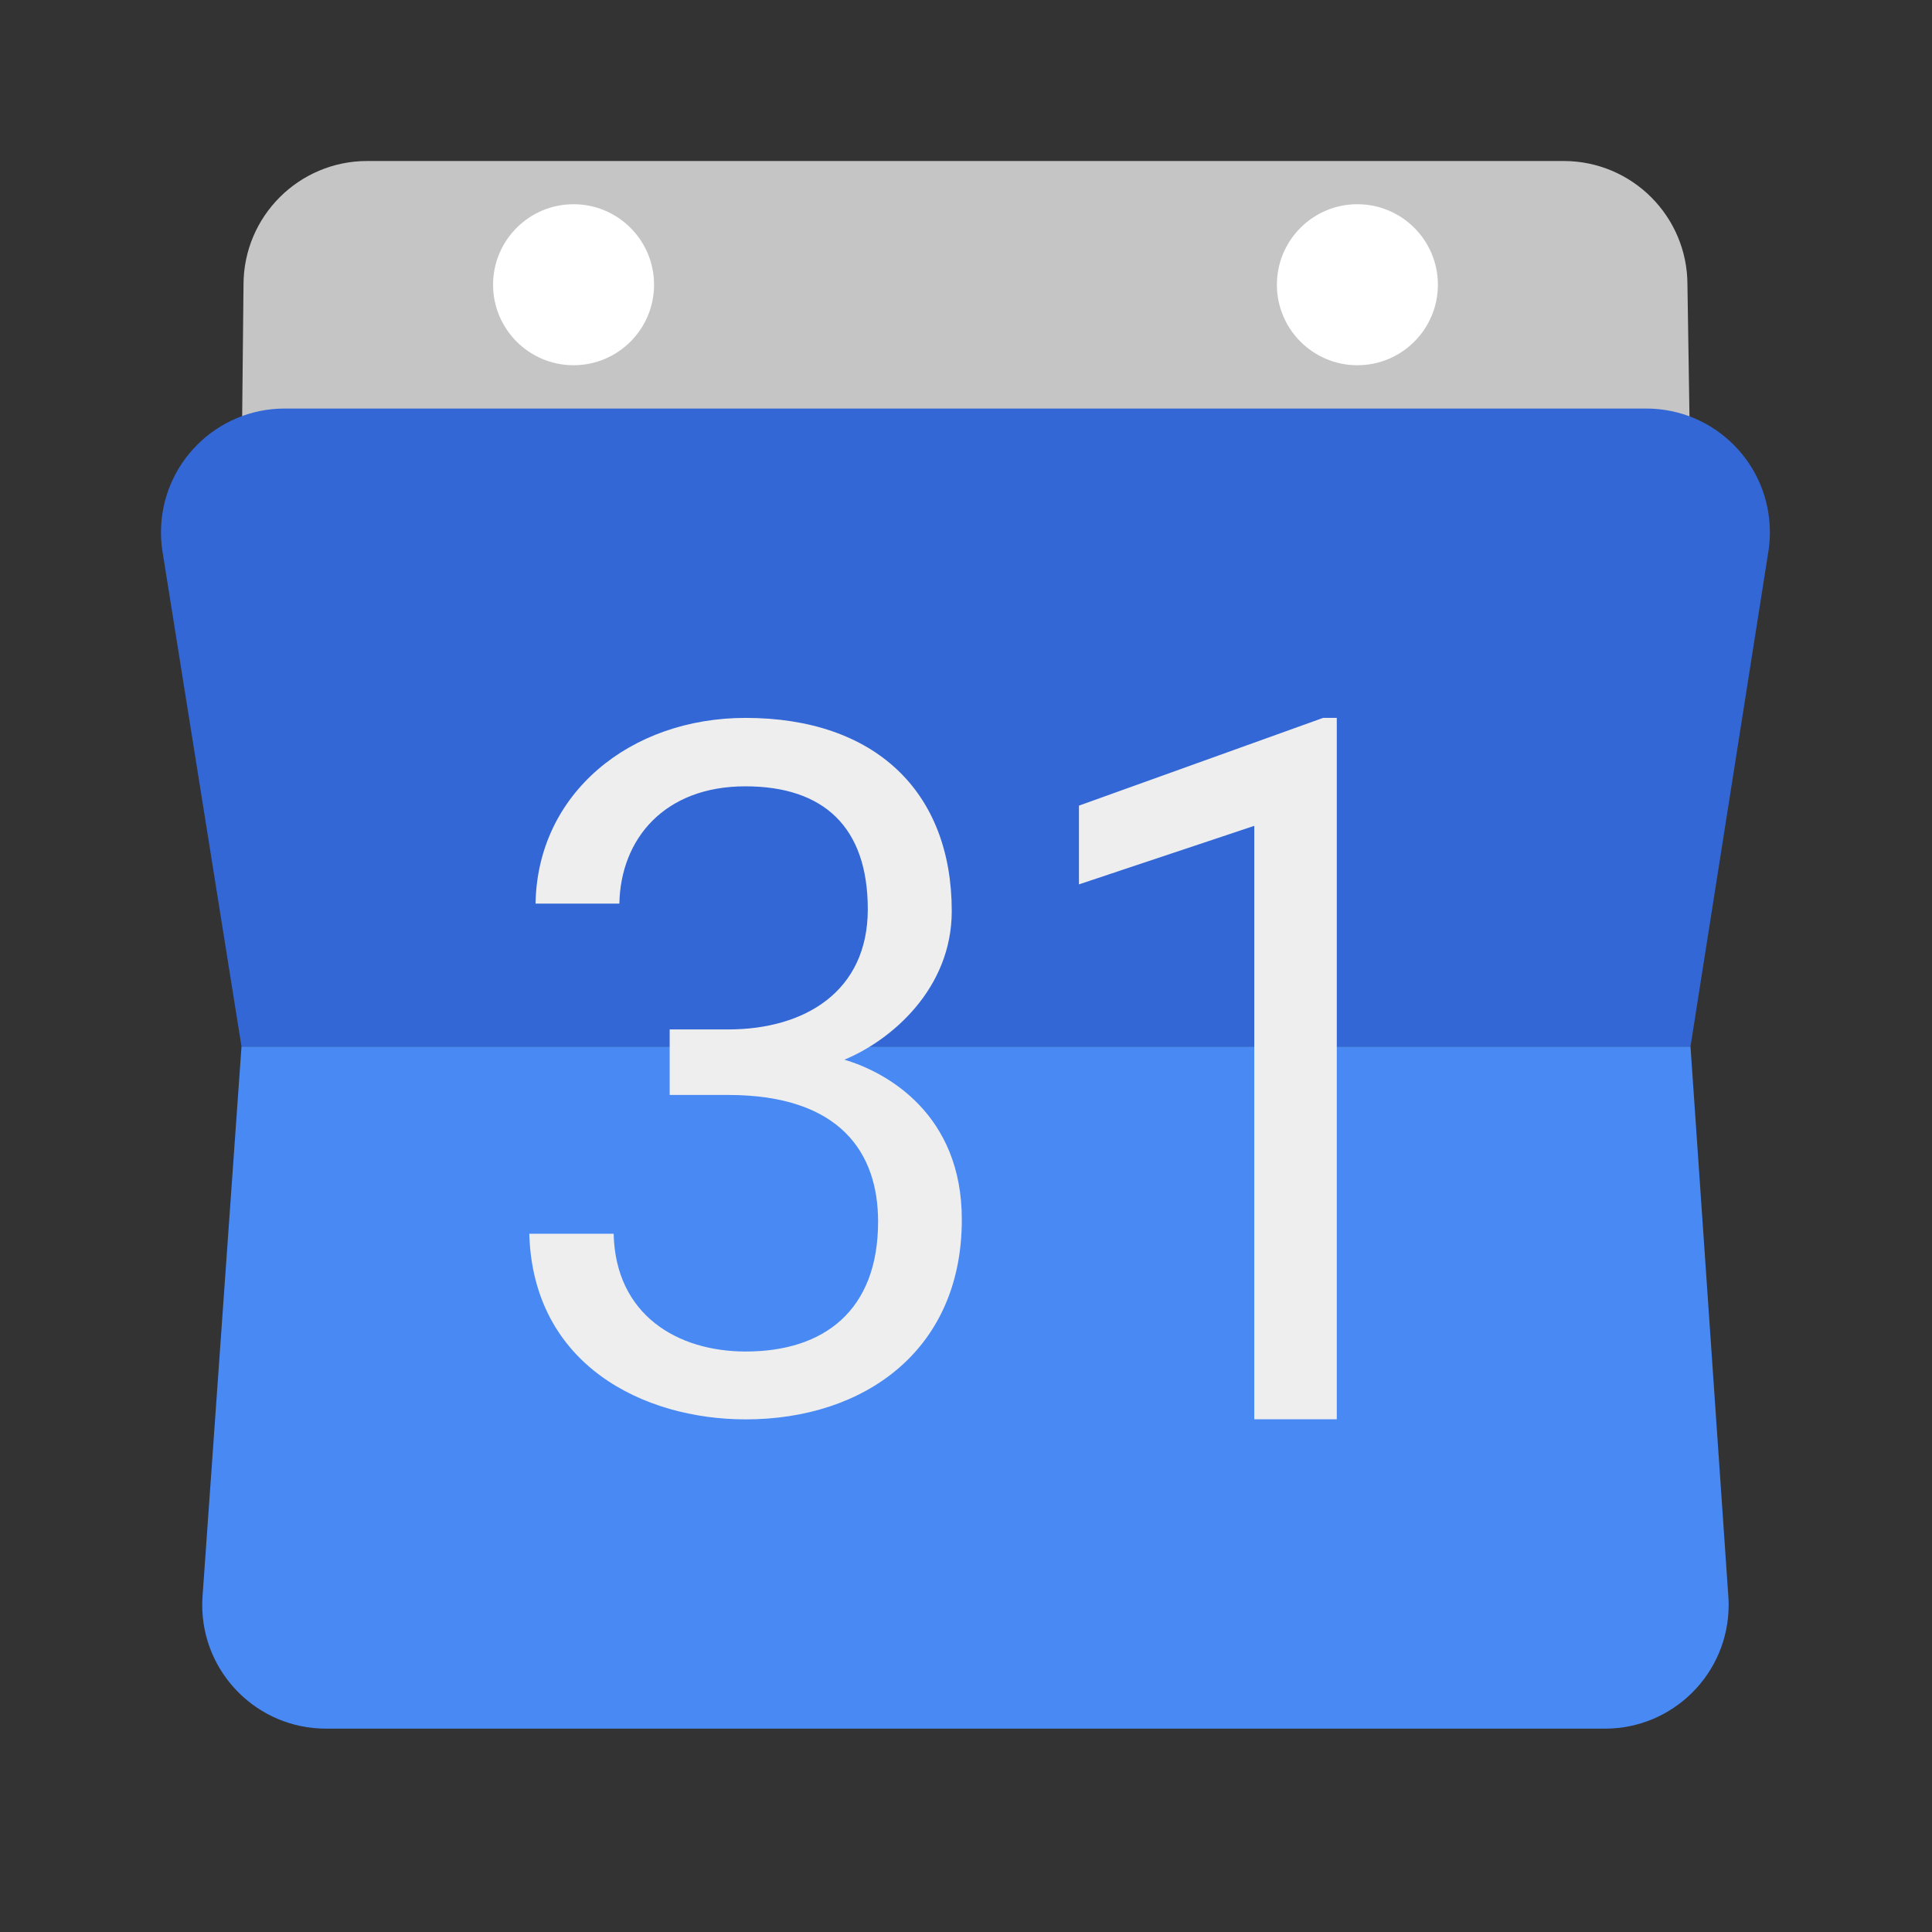 <svg viewBox="0 0 24 24" fill="none" xmlns="http://www.w3.org/2000/svg">
<rect x="0" y="0" width="24" height="24" fill="#333333" stroke="none"/>
<path d="M21.47 19.83L21 13H3L2.516 19.83C2.514 19.866 2.512 19.901 2.512 19.937C2.512 20.786 3.2 21.474 4.05 21.474H19.937C20.786 21.474 21.474 20.786 21.474 19.937C21.474 19.901 21.473 19.866 21.47 19.83Z" fill="#4889F4"/>
<path d="M19.424 2H4.562C3.713 2 3.025 2.688 3.025 3.537L3 6H21L20.962 3.537C20.962 2.688 20.274 2 19.424 2Z" fill="#C5C5C5"/>
<path d="M20.449 5.075H3.537C2.688 5.075 2 5.763 2 6.612C2 6.684 2.005 6.754 2.014 6.822L3 13H21L21.972 6.822C21.981 6.753 21.986 6.683 21.986 6.612C21.986 5.763 21.299 5.075 20.449 5.075Z" fill="#3367D6"/>
<path d="M10.489 13.164C11.072 12.923 11.823 12.283 11.823 11.318C11.823 9.832 10.868 8.918 9.261 8.918C7.828 8.918 6.674 9.856 6.653 11.225H7.694C7.709 10.425 8.25 9.768 9.259 9.768C10.232 9.768 10.78 10.274 10.78 11.295C10.78 12.316 9.998 12.788 9.045 12.788C8.671 12.788 8.319 12.788 8.319 12.788V13.602C8.319 13.602 8.721 13.602 9.045 13.602C10.447 13.602 10.908 14.33 10.908 15.175C10.908 16.279 10.237 16.789 9.264 16.789C8.418 16.789 7.646 16.337 7.623 15.326H6.575C6.62 16.954 7.991 17.632 9.264 17.632C10.735 17.632 11.948 16.775 11.948 15.152C11.951 13.842 11.018 13.319 10.489 13.164ZM16.436 8.918L13.403 10.008V10.986L15.581 10.259V17.631H16.606V8.918H16.436Z" fill="#EEEEEE"/>
<path d="M16.862 4.537C17.414 4.537 17.862 4.089 17.862 3.537C17.862 2.985 17.414 2.537 16.862 2.537C16.31 2.537 15.862 2.985 15.862 3.537C15.862 4.089 16.31 4.537 16.862 4.537Z" fill="white"/>
<path d="M7.125 4.537C7.677 4.537 8.125 4.089 8.125 3.537C8.125 2.985 7.677 2.537 7.125 2.537C6.573 2.537 6.125 2.985 6.125 3.537C6.125 4.089 6.573 4.537 7.125 4.537Z" fill="white"/>
</svg>
